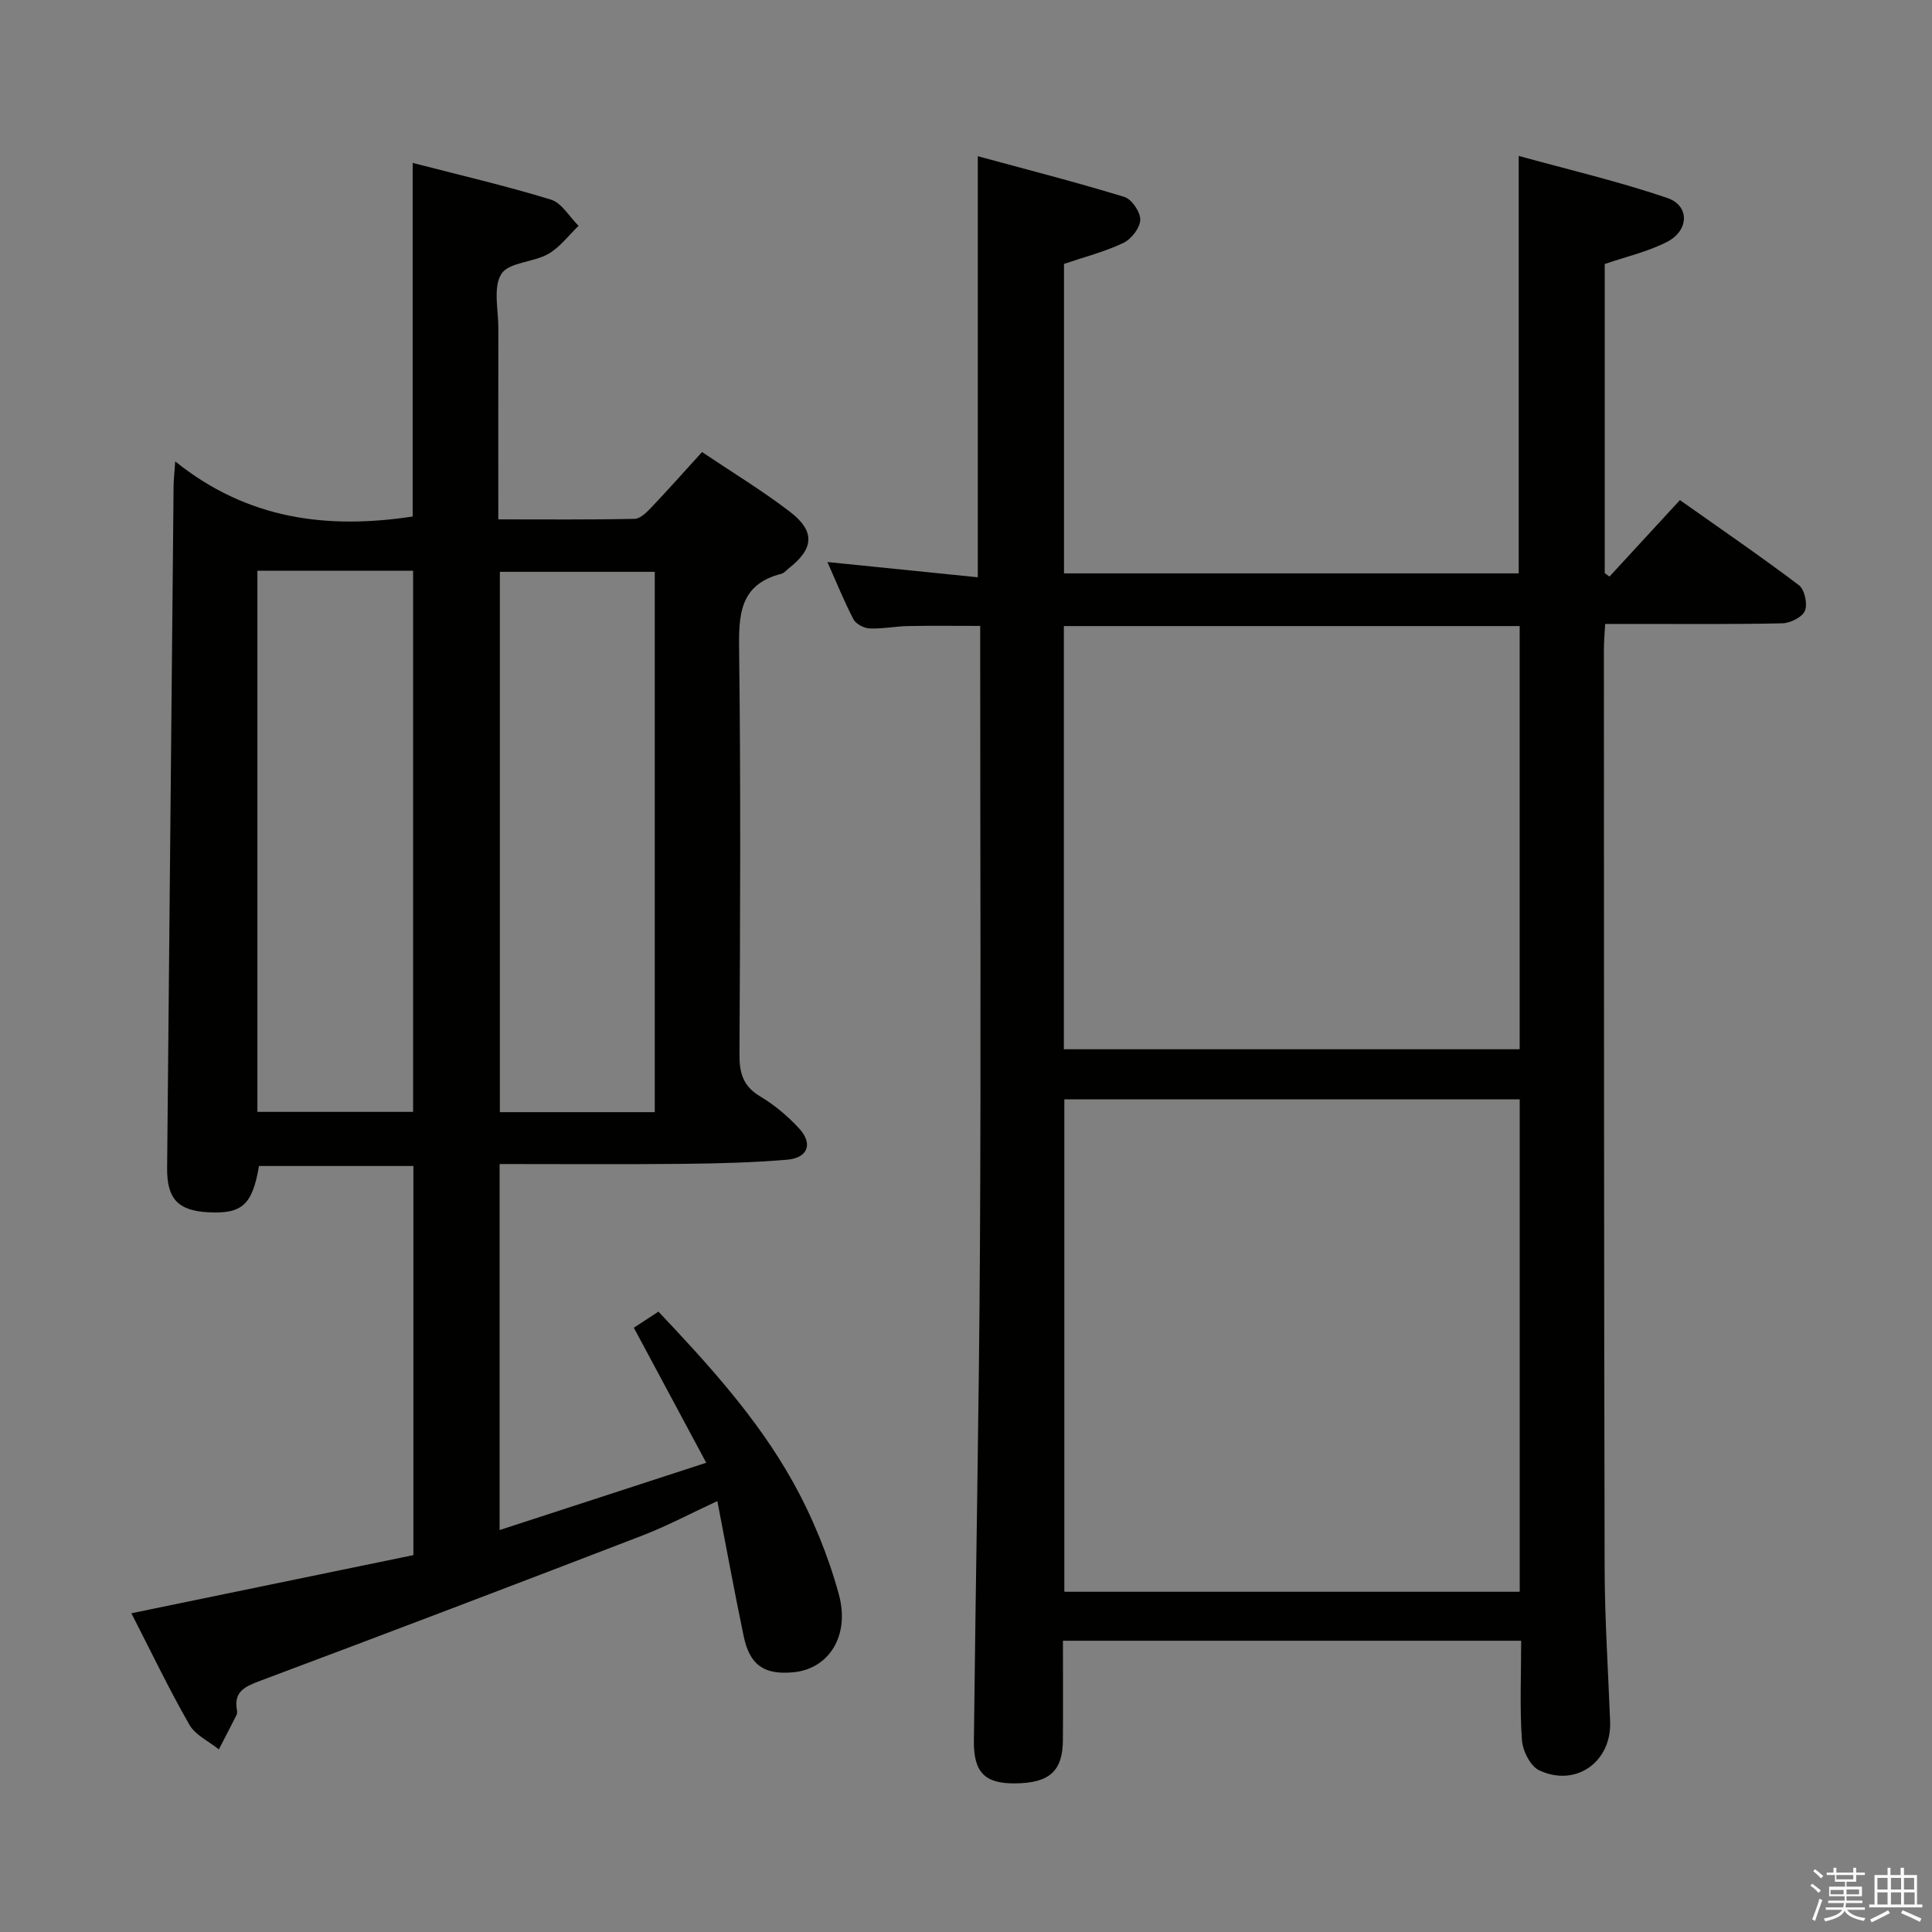 <svg enable-background="new 0 0 400 400" viewBox="0 0 400 400" xmlns="http://www.w3.org/2000/svg"><rect x="0" y="0" width="400" height="400" fill="#808080" stroke="none"/><path d="m374.8 390.4.4-.4c.7.5 1.3 1 1.8 1.4l-.5.5c-.5-.6-1.1-1.1-1.7-1.5zm1 7.3-.6-.3c.5-1.4 1.1-2.8 1.5-4.3.2.1.4.2.6.3-.5 1.3-1 2.8-1.5 4.3zm-.4-10.3.4-.4c.4.3 1 .8 1.7 1.4l-.5.5c-.4-.5-1-1-1.6-1.5zm2.5.3h1.7v-1h.6v1h3.5v-1h.6v1h1.8v.5h-1.8v1.4h-2v1h3.2v2h-3.2v.9h3.3v.5h-3.4c0 .3-.1.6-.1.9h4v.5h-3.7c.7.9 1.9 1.5 3.8 1.7-.1.2-.2.4-.3.6-2.1-.4-3.5-1.1-4-2.1-.4 1-1.8 1.7-4 2.2-.1-.2-.2-.4-.3-.6 2.1-.4 3.4-1 3.8-1.8h-3.4v-.5h3.6c.1-.3.1-.6.2-.9h-3.3v-.5h3.4c0-.3 0-.6 0-.9h-3.2v-2h3.3v-1h-2.1v-1.4h-1.7v-.5zm1.1 3.5v1h2.7c0-.3 0-.4 0-.4 0-.1 0-.2 0-.2 0-.1 0-.2 0-.3h-2.7zm1.2-3v.9h3.5v-.9zm4.7 3h-2.6v.6.4h2.6z" fill="#fafafb"/><path d="m393.6 386.7h.6v1.5h2.7v6.1h1.1v.6h-11v-.6h1.1v-6.1h2.7v-1.5h.6v1.5h2.1v-1.5zm-2.7 8.8.4.6c-1.2.6-2.5 1.3-3.8 1.9-.1-.2-.2-.4-.3-.6 1.2-.6 2.5-1.2 3.7-1.9zm-2.2-6.7v2.4h2.1v-2.4zm0 3v2.5h2.1v-2.5zm2.8-3v2.4h2.1v-2.4zm0 3v2.5h2.1v-2.5zm6 6.1c-1.4-.7-2.7-1.3-3.9-1.8l.3-.6c1.5.6 2.7 1.2 3.9 1.7zm-1.2-9.1h-2.1v2.4h2.1zm-2.1 3v2.5h2.2v-2.5z" fill="#fafafb"/><g fill="#010100"><path d="m314.94 339.7c-31.83 0-63.08 0-94.87 0 0 7.07.04 13.85-.01 20.63-.05 6.38-2.81 8.83-9.86 8.9-6.26.06-8.64-2.21-8.57-8.85.38-34.14 1.07-68.27 1.26-102.41.22-40.66.05-81.32.05-121.98 0-1.99 0-3.98 0-6.4-5.15 0-10.06-.07-14.97.03-2.65.05-5.31.61-7.95.49-1.16-.05-2.81-.92-3.32-1.89-1.97-3.79-3.57-7.77-5.39-11.86 10.58 1.07 20.75 2.1 31.13 3.16 0-29.28 0-57.67 0-87.18 10.19 2.77 20.34 5.37 30.35 8.43 1.53.47 3.34 3.16 3.29 4.76-.05 1.67-1.87 3.99-3.51 4.77-3.85 1.83-8.05 2.9-12.28 4.34v64.07h94.14c0-28.46 0-56.84 0-86.43 10.32 2.85 20.7 5.28 30.75 8.7 4.7 1.6 4.55 6.78-.09 9.13-3.94 2-8.38 3.02-12.85 4.55v63.99c.33.24.65.48.98.73 4.74-5.14 9.48-10.29 14.59-15.84 8.28 5.85 16.61 11.56 24.65 17.63 1.17.89 1.81 3.88 1.23 5.29-.54 1.32-3.03 2.55-4.68 2.59-10.33.23-20.66.12-30.99.13-1.79 0-3.58 0-5.69 0-.11 2.12-.26 3.73-.26 5.35.02 63.32.01 126.65.15 189.97.02 10.64.73 21.28 1.14 31.92.32 8.33-7.04 13.66-14.67 10.12-1.83-.85-3.43-4.04-3.59-6.27-.47-6.62-.16-13.3-.16-20.57zm-.3-10.14c0-34.34 0-68.09 0-101.95-31.64 0-62.98 0-94.28 0v101.95zm-.01-112.32c0-29.42 0-58.48 0-87.62-31.64 0-62.98 0-94.37 0v87.62z"/><path d="m146.22 302.85c-5.3-9.89-10.07-18.78-14.99-27.96 1.45-.94 3.08-2.01 5.1-3.33 10.35 10.97 20.45 22.04 27.76 35.13 4.08 7.3 7.35 15.28 9.57 23.35 2.4 8.75-2.17 15.49-9.34 16.18-6.08.59-9.1-1.44-10.35-7.47-1.9-9.08-3.56-18.2-5.45-27.97-5.46 2.53-10.4 5.16-15.59 7.16-26.33 10.14-52.71 20.18-79.13 30.08-3.09 1.16-5.44 2.2-4.75 6.02.06.32.08.72-.06.99-1.21 2.4-2.45 4.78-3.68 7.16-2.07-1.67-4.86-2.94-6.09-5.09-4.25-7.42-7.95-15.16-12.02-23.09 19.93-4.11 39.03-8.05 58.39-12.04 0-26.97 0-53.56 0-80.56-10.56 0-21.27 0-31.97 0-1.37 8.03-3.46 9.95-10.5 9.58-6.25-.33-8.57-2.78-8.52-9.12.44-47.12.89-94.24 1.34-141.36.01-1.11.15-2.22.34-4.98 15.01 12.07 31.53 14.08 49.16 11.41 0-24.05 0-48.24 0-73.21 9.56 2.47 19.18 4.71 28.6 7.59 2.26.69 3.85 3.57 5.75 5.44-2.07 1.98-3.87 4.45-6.29 5.82-3.1 1.76-8.16 1.71-9.7 4.14-1.75 2.77-.61 7.4-.62 11.23-.03 12.97-.01 25.93-.01 39.58 9.68 0 18.96.09 28.23-.11 1.2-.03 2.54-1.4 3.52-2.43 3.43-3.61 6.73-7.34 10.43-11.4 6.18 4.16 12.42 7.94 18.17 12.34 5.29 4.05 5.01 7.64-.16 11.69-.52.41-1 1.03-1.6 1.18-8.76 2.24-8.83 8.64-8.73 16.09.35 27.82.21 55.64.07 83.47-.02 3.84.77 6.54 4.27 8.63 2.96 1.76 5.72 4.08 8.06 6.62 2.95 3.19 1.85 6.14-2.49 6.5-7.11.59-14.26.78-21.4.85-12.61.13-25.23.04-38.1.04v75.78c14.2-4.62 27.85-9.07 42.78-13.93zm-92.93-184.68v112.03h32.24c0-37.6 0-74.8 0-112.03-10.87 0-21.33 0-32.24 0zm82.27 112.09c0-37.55 0-74.77 0-111.87-10.94 0-21.51 0-32.07 0v111.87z"/></g></svg>